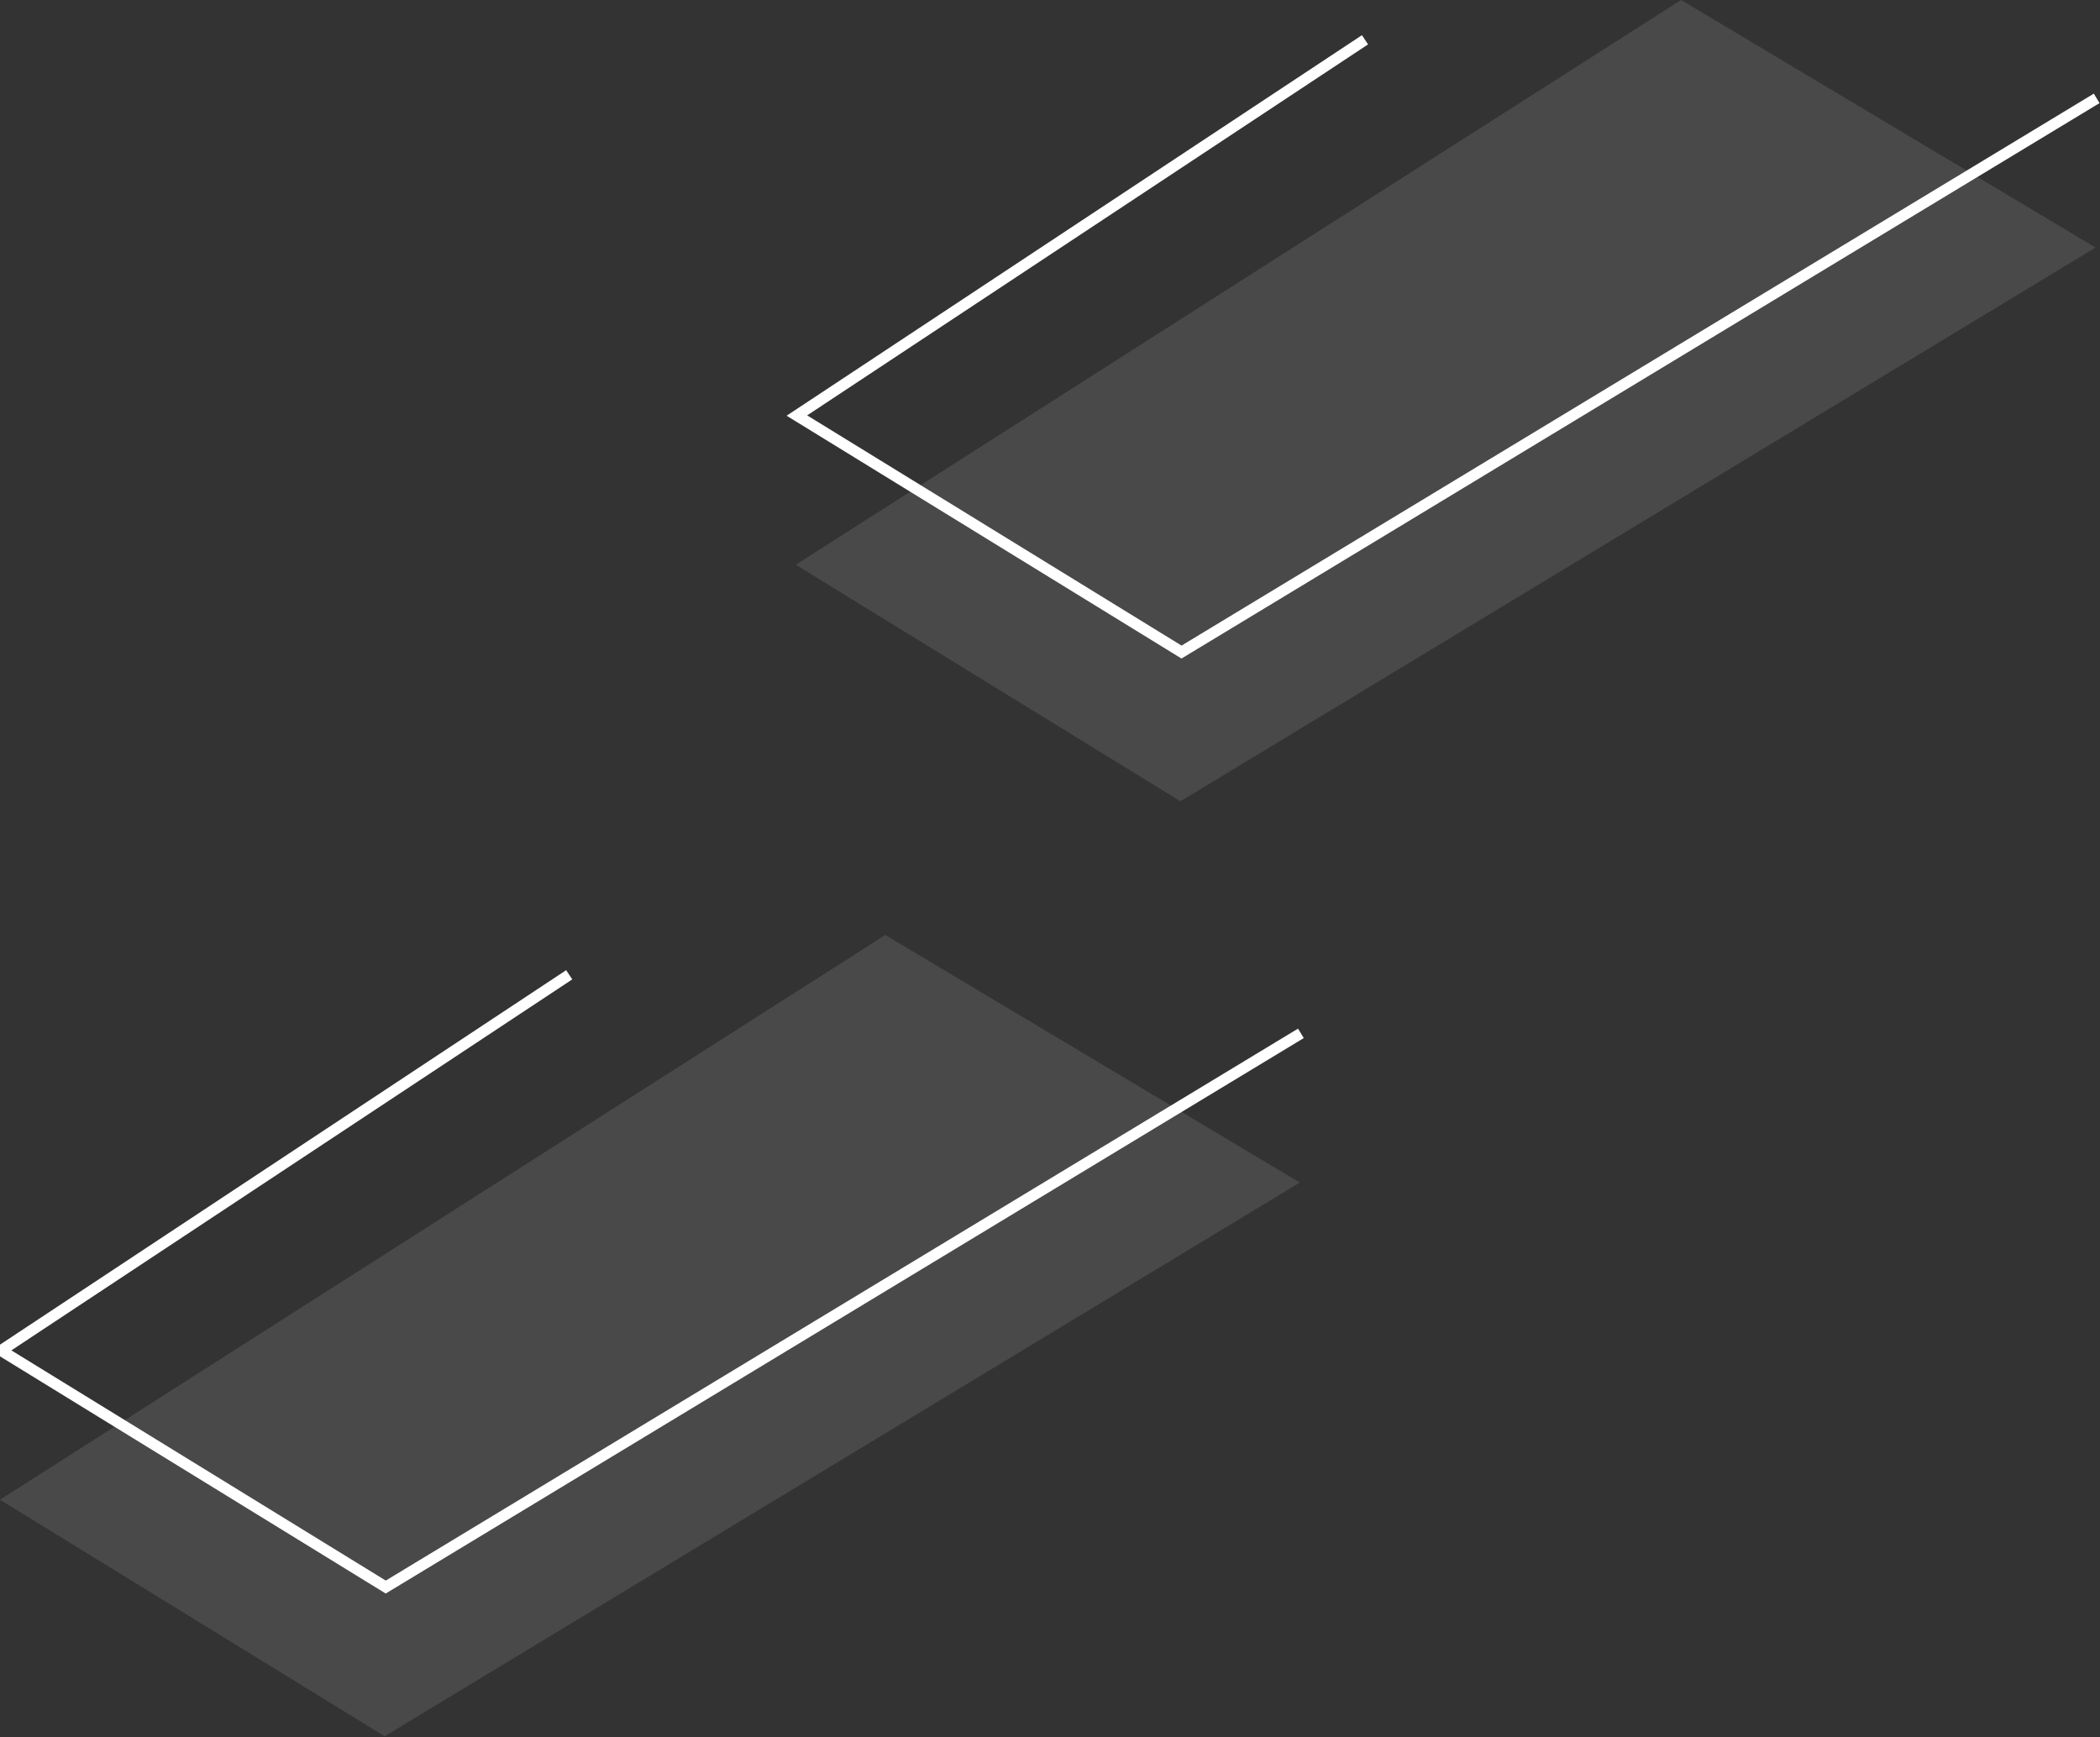 <svg width="950" height="786" viewBox="0 0 950 786" fill="none" xmlns="http://www.w3.org/2000/svg">
    <rect x="0" y="0" width="950" height="786" fill="#333333" stroke="none"/>
    <path d="M257.5 441L0.5 611L174.5 718L588.5 467.5" stroke="white" stroke-width="5"/>
    <path d="M617.5 18L360.5 188L534.5 295L948.5 44.5" stroke="white" stroke-width="5"/>
    <path d="M0 678.5L400.5 423L588 535L174 785.5L0 678.5Z" fill="white" fill-opacity="0.11"/>
    <path d="M360 255.5L760.5 0L948 112L534 362.5L360 255.5Z" fill="white" fill-opacity="0.11"/>
</svg>
